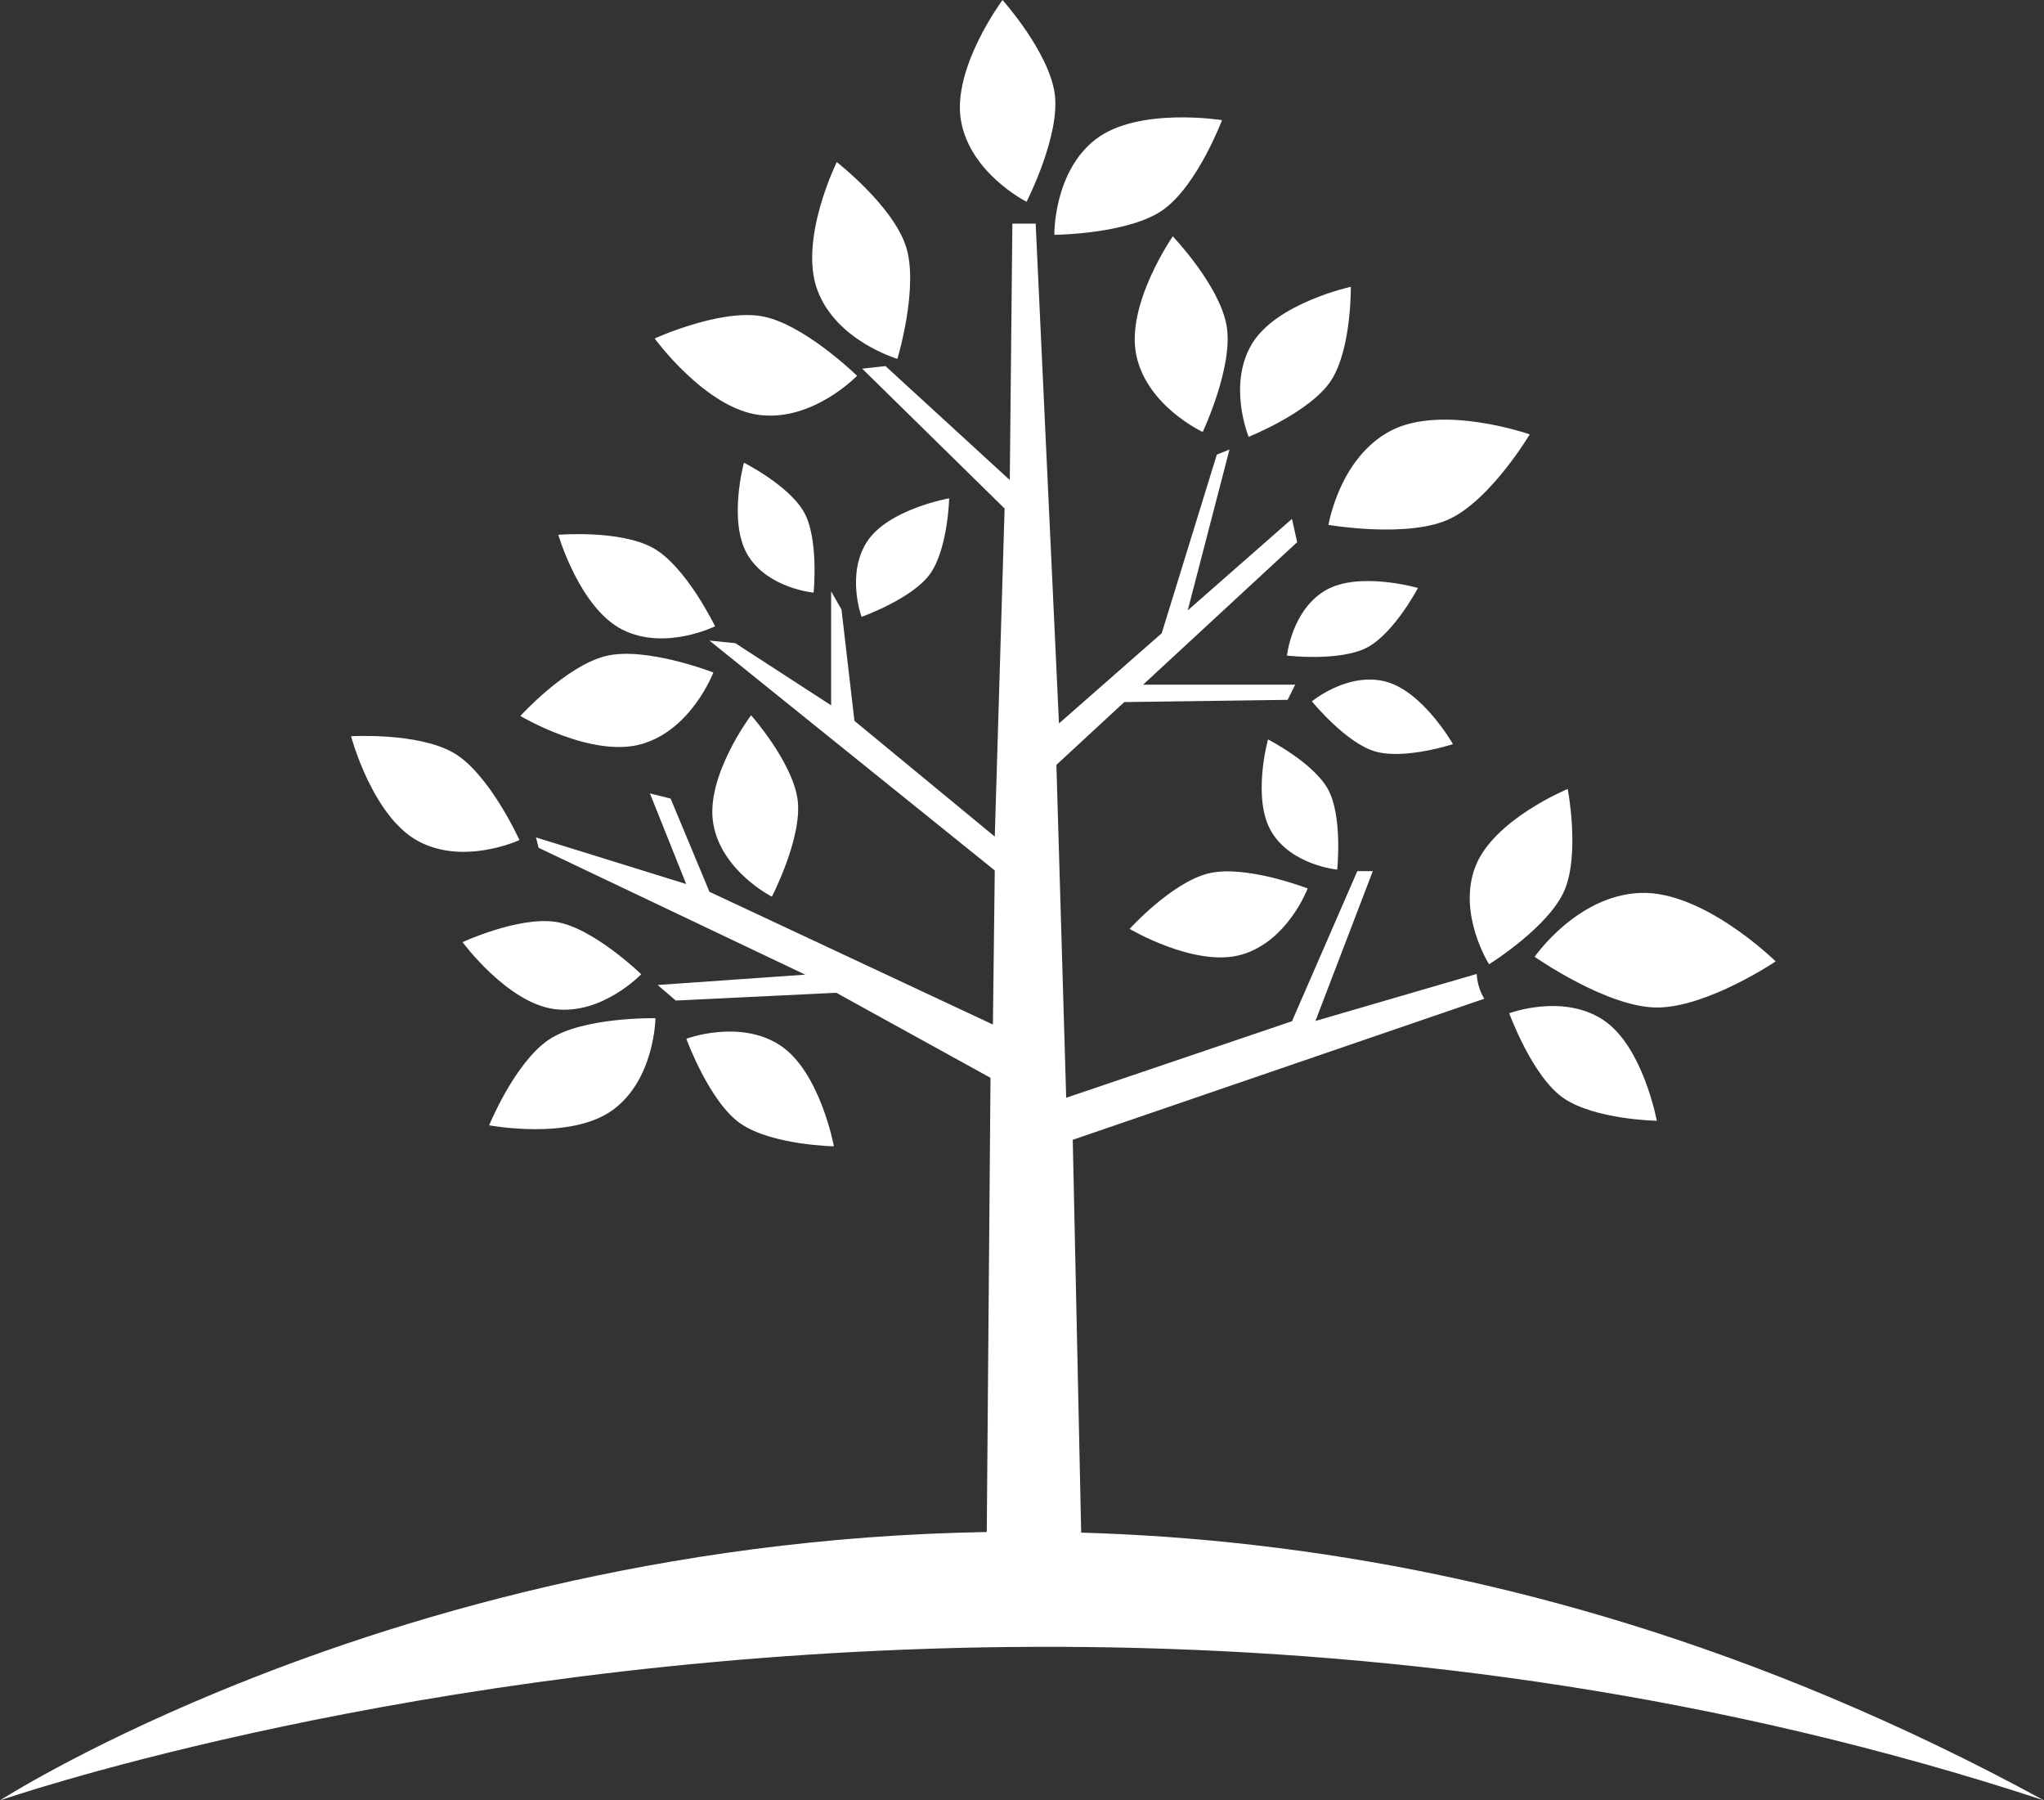 <svg version="1.1" id="图层_1" x="0px" y="0px" width="210.103px" height="185.014px" viewBox="0 0 210.103 185.014" enable-background="new 0 0 210.103 185.014" xml:space="preserve" xmlns="http://www.w3.org/2000/svg" xmlns:xlink="http://www.w3.org/1999/xlink" xmlns:xml="http://www.w3.org/XML/1998/namespace">
  <rect x="0" y="0" width="210.103" height="185.014" fill="#333333" stroke="none"/>
  <path fill="#FFFFFF" d="M210.103,185.014c-8.33-2.738-16.623-5.051-24.84-6.994c-65.906-15.584-126.695-7.133-159.617,0.135
	C9.461,181.729,0,185.014,0,185.014s8.18-5.277,22.573-11.219c17.901-7.389,45.431-15.797,78.857-16.359l0.384-46.676l-15.851-8.738
	l-16.498,0.799l-1.862-1.598l15.168-1.064L55.361,87.12l-0.265-1.064l15.435,4.789l-3.727-9.313l2.128,0.532l3.993,9.58
	l29.136,13.64l0.192-15.835L72.926,65.829l2.661,0.267l9.846,6.387V60.773l1.064,1.861l1.331,11.445l14.426,11.892l1.009-33.715
	L88.626,37.886l2.395-0.266l12.775,11.711l0.266-26.346h2.395l2.395,51.361l10.561-9.271l5.666-18.359l1.301-0.521l-4.295,16.536
	l10.719-9.411l0.531,2.396l-15.836,14.644h15.635l-0.779,1.559l-16.791,0.23l-6.977,6.453l1.008,34.209l23.209-7.865l6.715-15.425
	h1.594l-5.898,15.398l16.574-4.832c0.057,0.9,0.316,1.785,0.779,2.547l-42.299,14.496l0.867,40.367
	c23.422,0.686,49.391,5.369,76.752,16.83C195.201,177.393,202.613,180.928,210.103,185.014z M92.243,36.875
	c0,0,2.272-7.515,0.84-11.673c-1.432-4.161-7.069-8.542-7.069-8.542s-3.934,7.938-1.992,13.157
	C85.961,35.039,92.243,36.875,92.243,36.875z M78.036,42.642c5.524,0.696,10.061-4.022,10.061-4.022s-5.607-5.492-9.958-6.149
	c-4.352-0.655-10.844,2.313-10.844,2.313S72.51,41.944,78.036,42.642z M88.561,63.391c0,0,5.296-1.884,7.087-4.479
	c1.789-2.593,1.919-7.706,1.919-7.706s-6.248,1.107-8.434,4.444C86.948,58.988,88.561,63.391,88.561,63.391z M76.47,47.55
	c0,0-1.672,6.12,0.409,9.522c2.082,3.403,6.752,3.829,6.752,3.829s0.563-5.594-1.017-8.321C81.037,49.854,76.47,47.55,76.47,47.55z
	 M63.948,64.69c4.377,2.231,9.553-0.328,9.553-0.328s-3.009-6.233-6.424-8.08c-3.412-1.848-9.689-1.325-9.689-1.325
	S59.573,62.458,63.948,64.69z M65.949,76.463c5.149-1.472,7.375-7.356,7.375-7.356s-7.029-2.735-11.125-1.674
	c-4.094,1.063-8.711,6.142-8.711,6.142S60.801,77.933,65.949,76.463z M108.376,24.131c0,0,7.748-0.058,11.252-2.621
	c3.502-2.57,5.982-9.164,5.982-9.164s-8.633-1.387-12.986,1.97C108.269,17.671,108.376,24.131,108.376,24.131z M105.52,20.733
	c0,0,3.535-6.896,2.882-11.188C107.75,5.252,103.05,0,103.05,0s-5.225,7.011-4.266,12.425
	C99.744,17.837,105.52,20.733,105.52,20.733z M145.75,60.423c0,0-6.094-1.769-9.529,0.26c-3.436,2.027-3.936,6.689-3.936,6.689
	s5.584,0.651,8.338-0.885C143.373,64.952,145.75,60.423,145.75,60.423z M149.349,76.469c0,0-3.137-5.514-7.016-6.452
	c-3.877-0.939-7.484,2.057-7.484,2.057s3.553,4.357,6.598,5.175C144.49,78.063,149.349,76.469,149.349,76.469z M149.089,53.29
	c4.234-2.071,8.152-8.652,8.152-8.652s-8.967-3.137-14.264-0.383c-5.301,2.756-6.422,9.684-6.422,9.684
	S144.851,55.363,149.089,53.29z M136.857,39.046c2.078-3.275,1.994-9.572,1.994-9.572s-7.633,1.657-10.164,5.866
	c-2.531,4.211-0.338,9.552-0.338,9.552S134.777,42.323,136.857,39.046z M116.804,36.518c1.109,5.24,6.824,7.87,6.824,7.87
	s3.217-6.823,2.443-10.982c-0.775-4.157-5.52-9.117-5.52-9.117S115.695,31.279,116.804,36.518z M47.547,96.817
	c0,0,4.629,6.293,9.505,6.889c4.876,0.592,8.858-3.59,8.858-3.59s-4.968-4.82-8.809-5.383C53.264,94.17,47.547,96.817,47.547,96.817
	z M50.279,115.641c0,0,8.366,1.582,12.695-1.566c4.33-3.15,4.4-9.441,4.4-9.441s-7.543-0.154-11.023,2.248
	C52.872,109.286,50.279,115.641,50.279,115.641z M42.978,86.433c4.711,2.547,10.417-0.106,10.417-0.106s-3.118-6.871-6.789-8.973
	c-3.672-2.101-10.521-1.696-10.521-1.696S38.268,83.888,42.978,86.433z M136.468,81.04c-1.57-2.732-6.129-5.052-6.129-5.052
	s-1.693,6.115,0.377,9.523c2.07,3.411,6.736,3.854,6.736,3.854S138.037,83.773,136.468,81.04z M157.75,98.325
	c0,0,7.529,5.279,12.68,5.211c5.15-0.066,12.092-4.738,12.092-4.738s-7.391-7.283-13.908-7.037
	C162.095,92.006,157.75,98.325,157.75,98.325z M151.644,89.077c-1.855,4.857,1.418,10.013,1.418,10.013s6.223-3.867,7.781-7.667
	c1.559-3.8,0.303-10.345,0.303-10.345S153.5,84.222,151.644,89.077z M124.144,89.774c-3.777,0.986-8.031,5.681-8.031,5.681
	s6.758,4.014,11.506,2.648c4.752-1.365,6.797-6.803,6.797-6.803S127.921,88.787,124.144,89.774z M79.341,92.147
	c0,0,3.205-6.183,2.634-10.046c-0.57-3.861-4.772-8.601-4.772-8.601s-4.725,6.28-3.885,11.149
	C74.159,89.521,79.341,92.147,79.341,92.147z M85.718,117.799c0,0-1.424-7.73-5.576-10.408c-4.155-2.68-9.595-0.645-9.595-0.645
	s2.381,6.545,5.608,8.74S85.718,117.799,85.718,117.799z M155.132,104.124c0,0,2.381,6.545,5.609,8.74s9.563,2.313,9.563,2.313
	s-1.422-7.73-5.576-10.41S155.132,104.124,155.132,104.124z" class="color c1"/>
</svg>